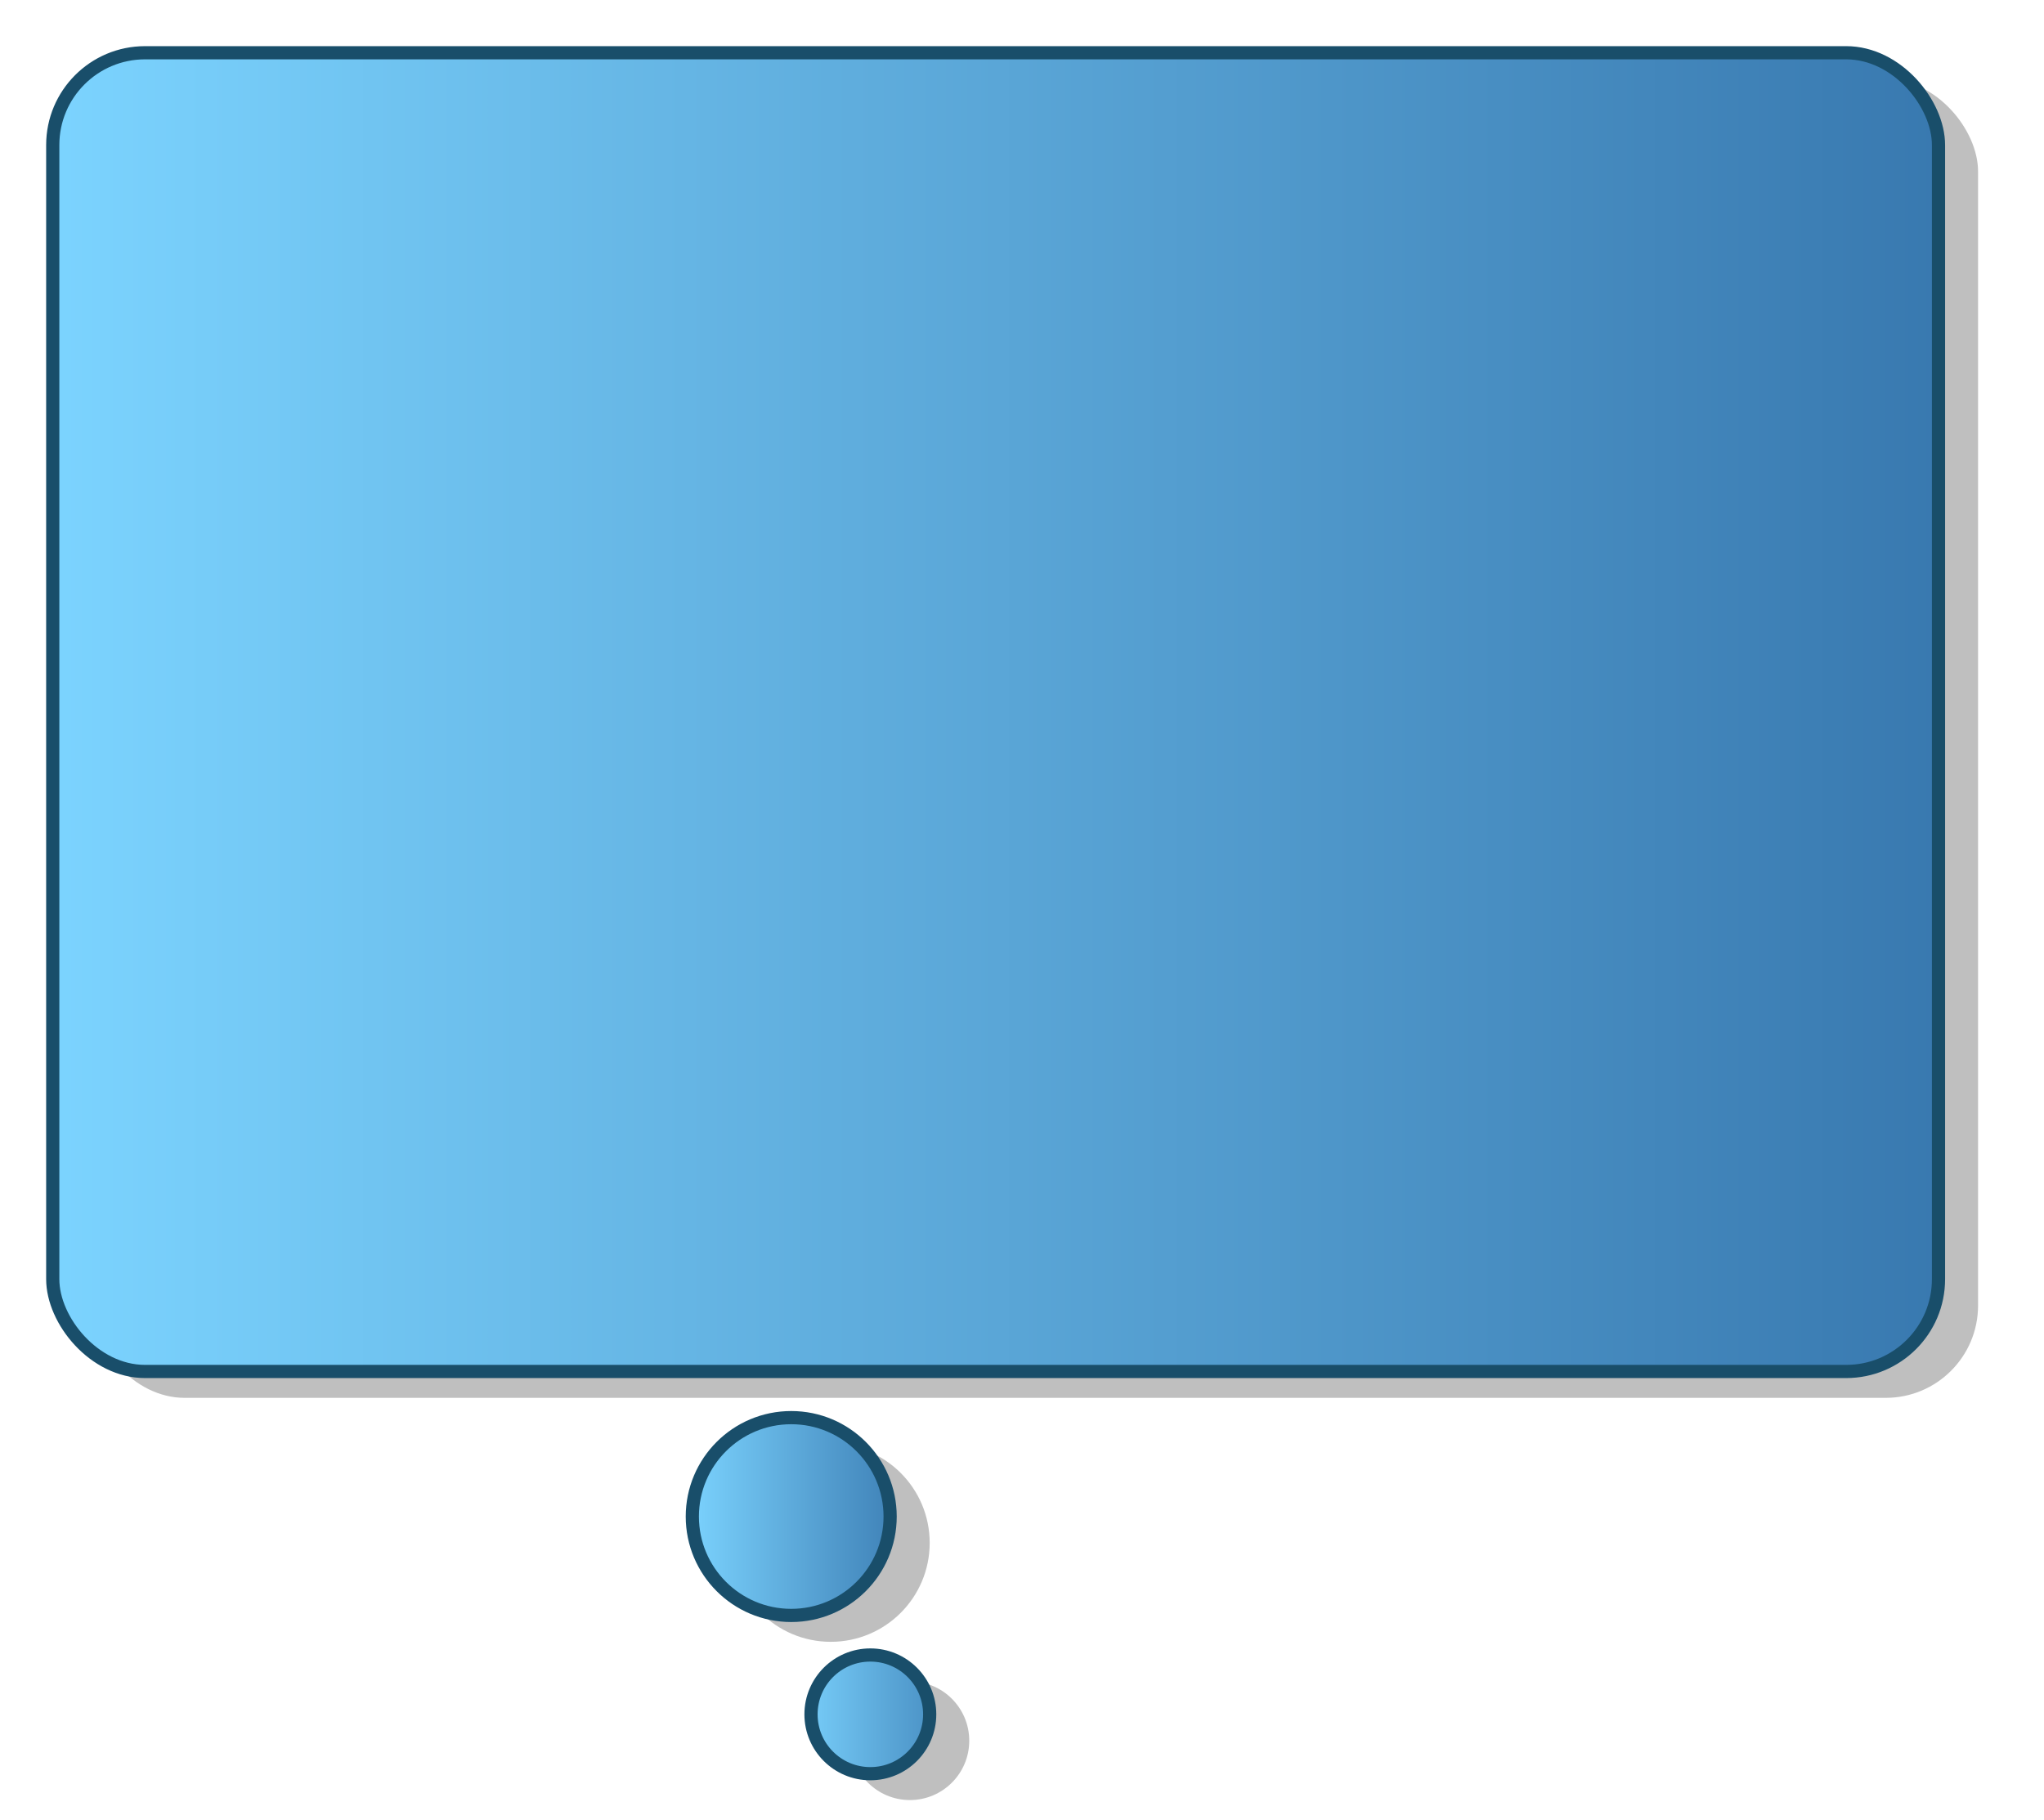 <?xml version="1.0" encoding="utf-8"?>
<!DOCTYPE svg PUBLIC "-//W3C//DTD SVG 1.1//EN" "http://www.w3.org/Graphics/SVG/1.1/DTD/svg11.dtd">
<svg
    xmlns="http://www.w3.org/2000/svg"
    width="155px"
    height="138px">
    <g>
        <linearGradient id="GRA_BLUE" gradientUnits="userSpaceOnUse" x1="3" y1="60" x2="150" y2="60">
			<stop  offset="0" style="stop-color:#7CD4FF"/>
			<stop  offset="1" style="stop-color:#3777AE"/>
		</linearGradient>
        <linearGradient id="GRA_BLUE1" gradientUnits="userSpaceOnUse" x1="52" y1="60" x2="70" y2="60">
			<stop  offset="0" style="stop-color:#7CD4FF"/>
			<stop  offset="1" style="stop-color:#3777AE"/>
		</linearGradient>
        <linearGradient id="GRA_BLUE2" gradientUnits="userSpaceOnUse" x1="60" y1="60" x2="75" y2="60">
			<stop  offset="0" style="stop-color:#7CD4FF"/>
			<stop  offset="1" style="stop-color:#3777AE"/>
		</linearGradient>
		<rect opacity="0.25" x="7" y="6" rx="7" ry="7" width="143" height="100"/>
        <circle opacity="0.25" cx="63" cy="117" r="7.5"/>
        <circle opacity="0.25" cx="69" cy="132" r="4.5"/>
		<rect fill="url(#GRA_BLUE)" stroke="#194E6A" x="4" y="4" rx="7" ry="7" width="143" height="100"/>
        <circle fill="url(#GRA_BLUE1)" stroke="#194E6A" cx="60" cy="115" r="7.5"/>
        <circle fill="url(#GRA_BLUE2)" stroke="#194E6A" cx="66" cy="130" r="4.5"/>
	</g>
</svg>

